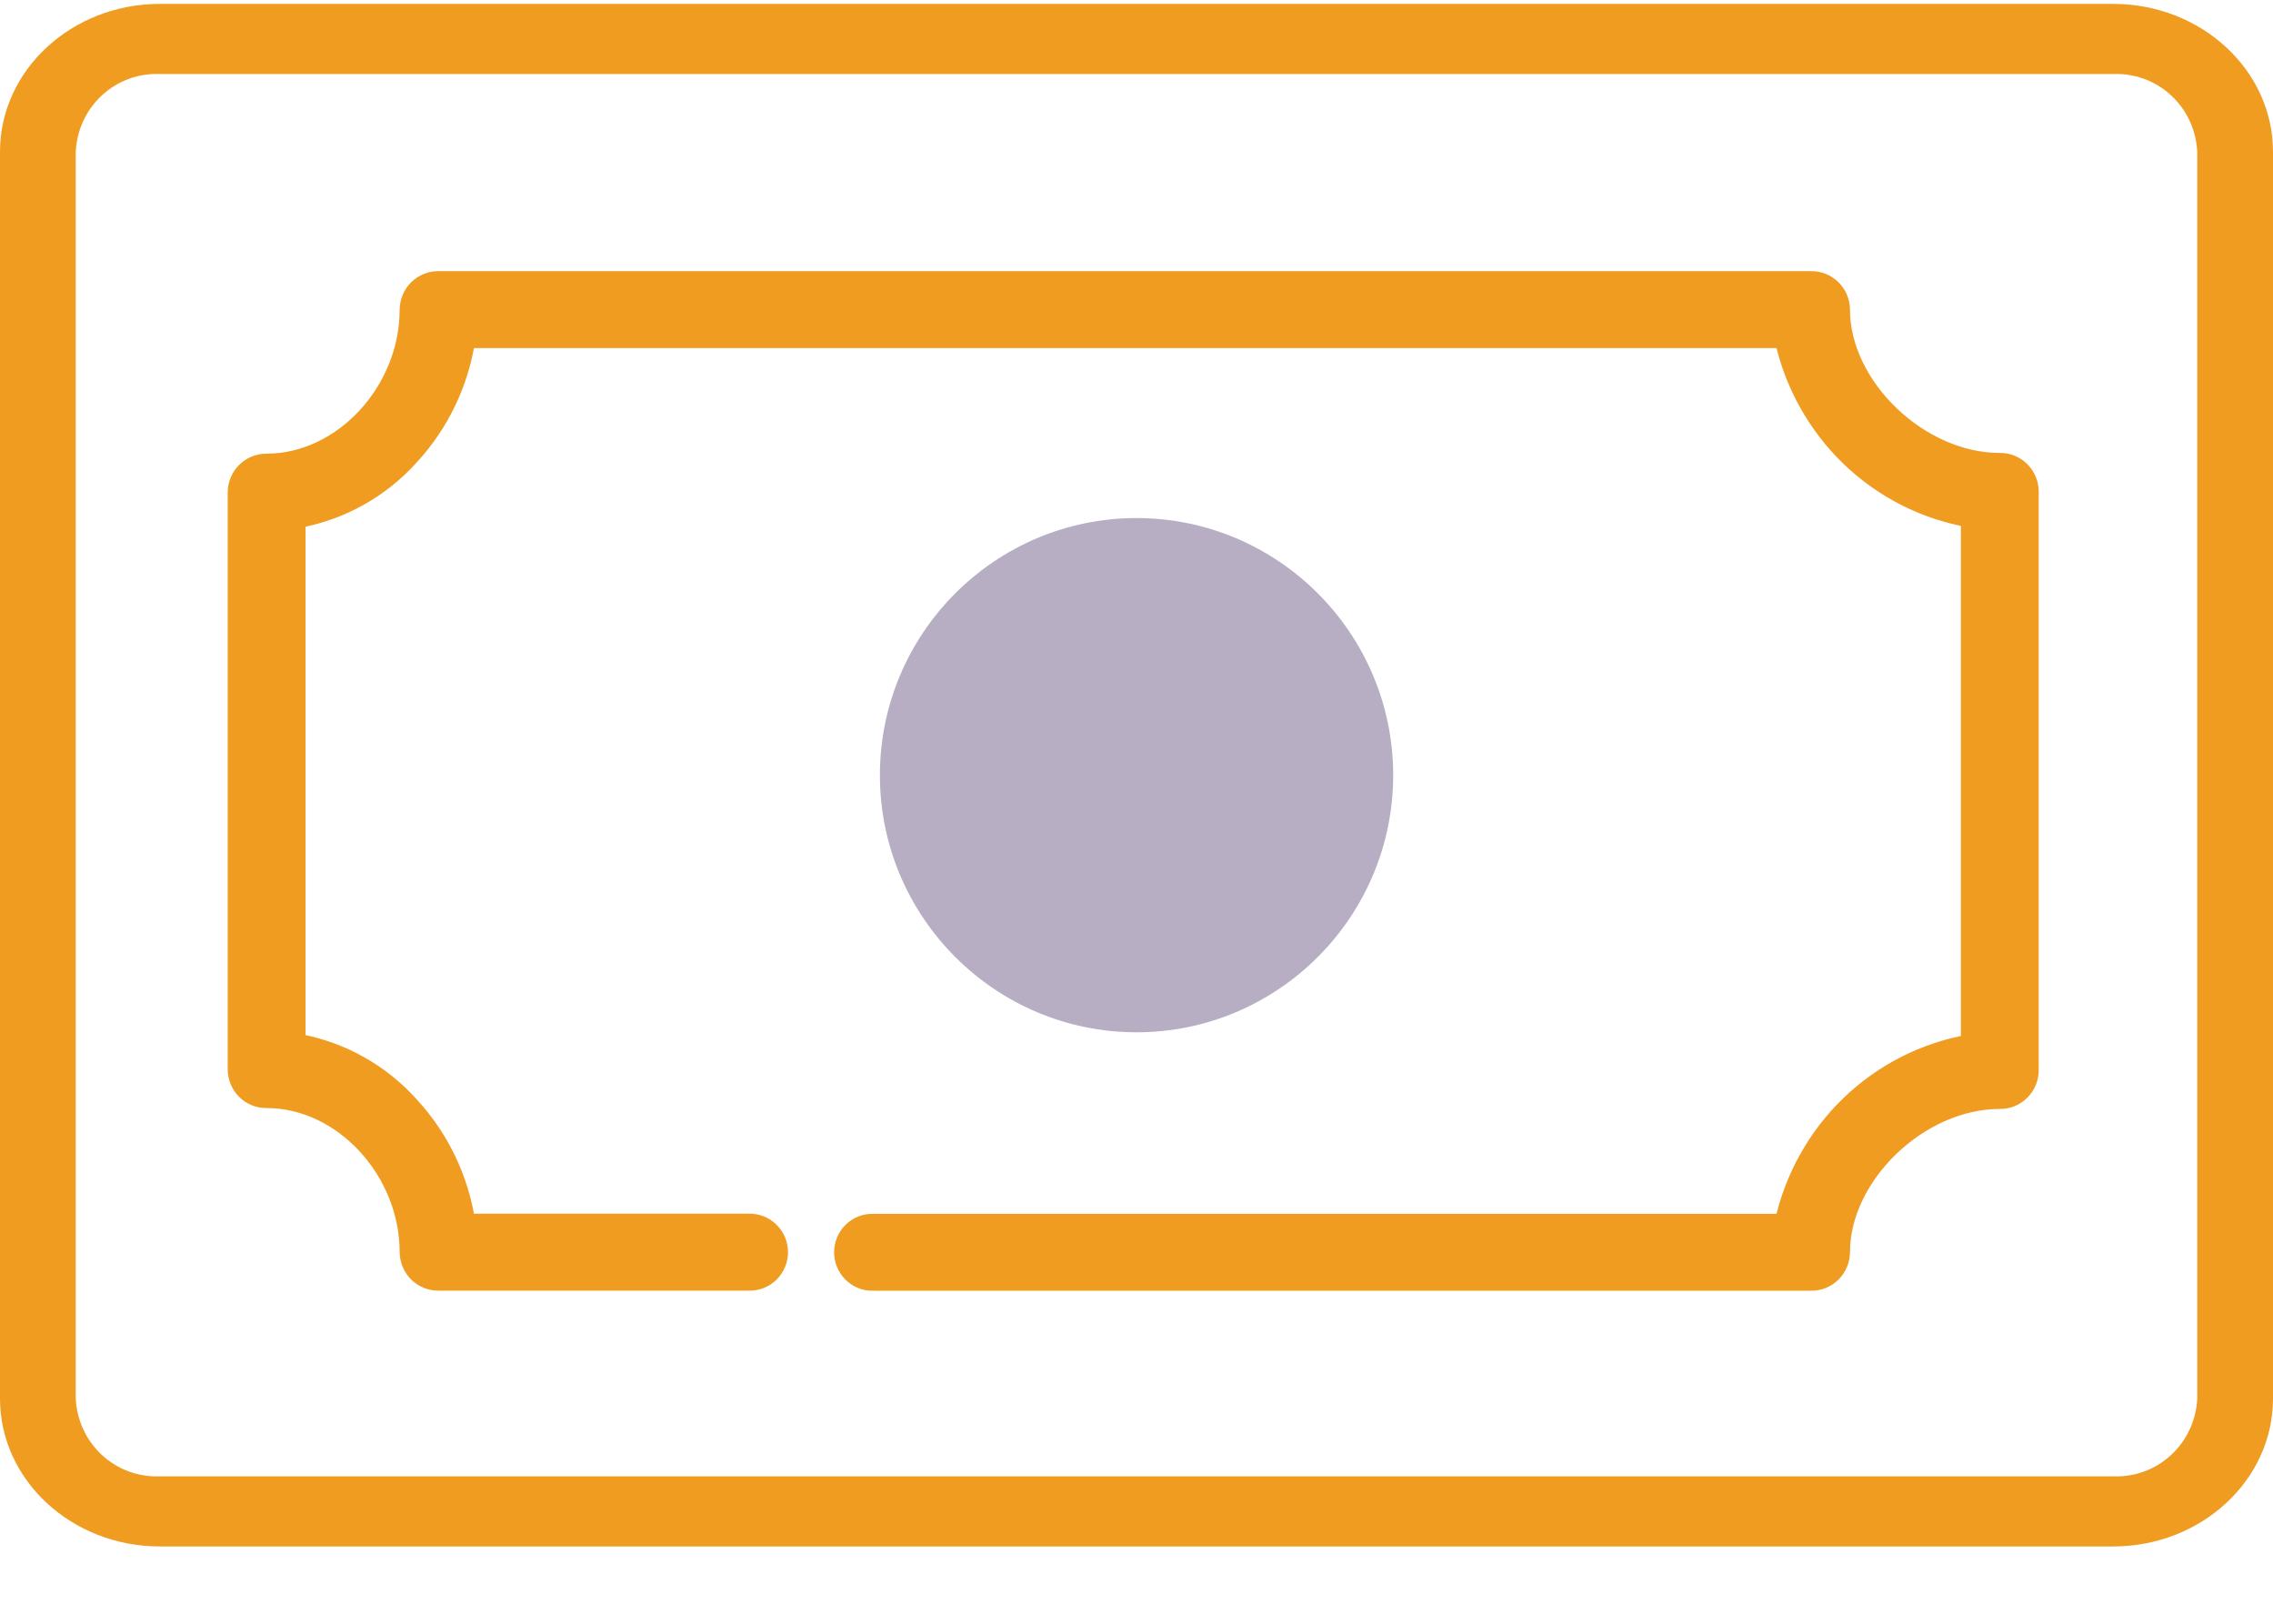 <svg width="28" height="20" viewBox="0 0 28 20" fill="none" xmlns="http://www.w3.org/2000/svg">
<g clip-path="url(#clip0)">
<path d="M26.032 0.048H1.968C0.883 0.048 0 0.865 0 1.869V17.227C0 18.231 0.883 19.048 1.968 19.048H26.032C27.117 19.048 28 18.231 28 17.227V1.869C28 0.865 27.117 0.048 26.032 0.048ZM27.067 17.227C27.054 17.492 26.939 17.742 26.745 17.921C26.551 18.101 26.295 18.195 26.032 18.184H1.968C1.705 18.195 1.449 18.101 1.255 17.921C1.061 17.742 0.946 17.492 0.933 17.227V1.869C0.946 1.604 1.061 1.354 1.255 1.175C1.449 0.995 1.705 0.901 1.968 0.912H26.032C26.295 0.901 26.551 0.995 26.745 1.175C26.939 1.354 27.054 1.604 27.067 1.869V17.227Z" fill="#EF9C21"/>
<path d="M14 12.715C15.743 12.715 17.162 11.294 17.162 9.548C17.162 7.802 15.743 6.381 14 6.381C12.258 6.381 10.839 7.802 10.839 9.548C10.839 11.294 12.257 12.715 14 12.715Z" fill="#B7AEC4"/>
<path d="M10.746 15.798H22.309C22.409 15.8 22.505 15.761 22.576 15.691C22.647 15.621 22.688 15.525 22.689 15.425C22.689 14.482 23.653 13.559 24.634 13.559C24.734 13.561 24.83 13.522 24.901 13.452C24.972 13.382 25.013 13.286 25.014 13.186V6.052C25.013 5.952 24.972 5.856 24.901 5.786C24.83 5.716 24.734 5.677 24.634 5.679C23.653 5.679 22.689 4.755 22.689 3.813C22.688 3.713 22.647 3.617 22.576 3.547C22.505 3.477 22.409 3.438 22.309 3.44H5.403C5.303 3.438 5.208 3.477 5.136 3.547C5.065 3.617 5.025 3.713 5.023 3.813C5.023 4.812 4.211 5.688 3.284 5.688C3.185 5.687 3.089 5.726 3.018 5.796C2.947 5.866 2.906 5.962 2.905 6.062V13.175C2.906 13.275 2.947 13.371 3.018 13.441C3.089 13.511 3.185 13.55 3.284 13.548C4.211 13.548 5.023 14.425 5.023 15.423C5.025 15.524 5.065 15.62 5.136 15.69C5.208 15.76 5.303 15.798 5.403 15.797H9.227C9.277 15.798 9.326 15.79 9.372 15.771C9.418 15.753 9.46 15.726 9.495 15.691C9.53 15.656 9.558 15.614 9.578 15.569C9.597 15.523 9.607 15.473 9.607 15.423C9.607 15.373 9.597 15.324 9.578 15.278C9.558 15.232 9.53 15.19 9.495 15.156C9.46 15.121 9.418 15.093 9.372 15.075C9.326 15.057 9.277 15.048 9.227 15.049H5.754C5.671 14.513 5.431 14.013 5.065 13.615C4.698 13.203 4.204 12.928 3.664 12.832V6.405C4.204 6.309 4.698 6.033 5.065 5.622C5.431 5.223 5.671 4.724 5.754 4.187H21.963C22.087 4.742 22.371 5.248 22.778 5.641C23.186 6.034 23.7 6.296 24.255 6.395V12.843C23.7 12.942 23.186 13.204 22.778 13.597C22.371 13.99 22.087 14.496 21.963 15.051H10.746C10.647 15.051 10.553 15.09 10.484 15.16C10.414 15.23 10.375 15.325 10.375 15.425C10.375 15.524 10.414 15.619 10.484 15.689C10.553 15.759 10.647 15.799 10.746 15.799V15.798Z" fill="#EF9C21" stroke="#EF9C21" stroke-width="0.2"/>
</g>
<defs>
<clipPath id="clip0">
<rect width="28" height="19" fill="white" transform="translate(0 0.048)"/>
</clipPath>
</defs>
</svg>
